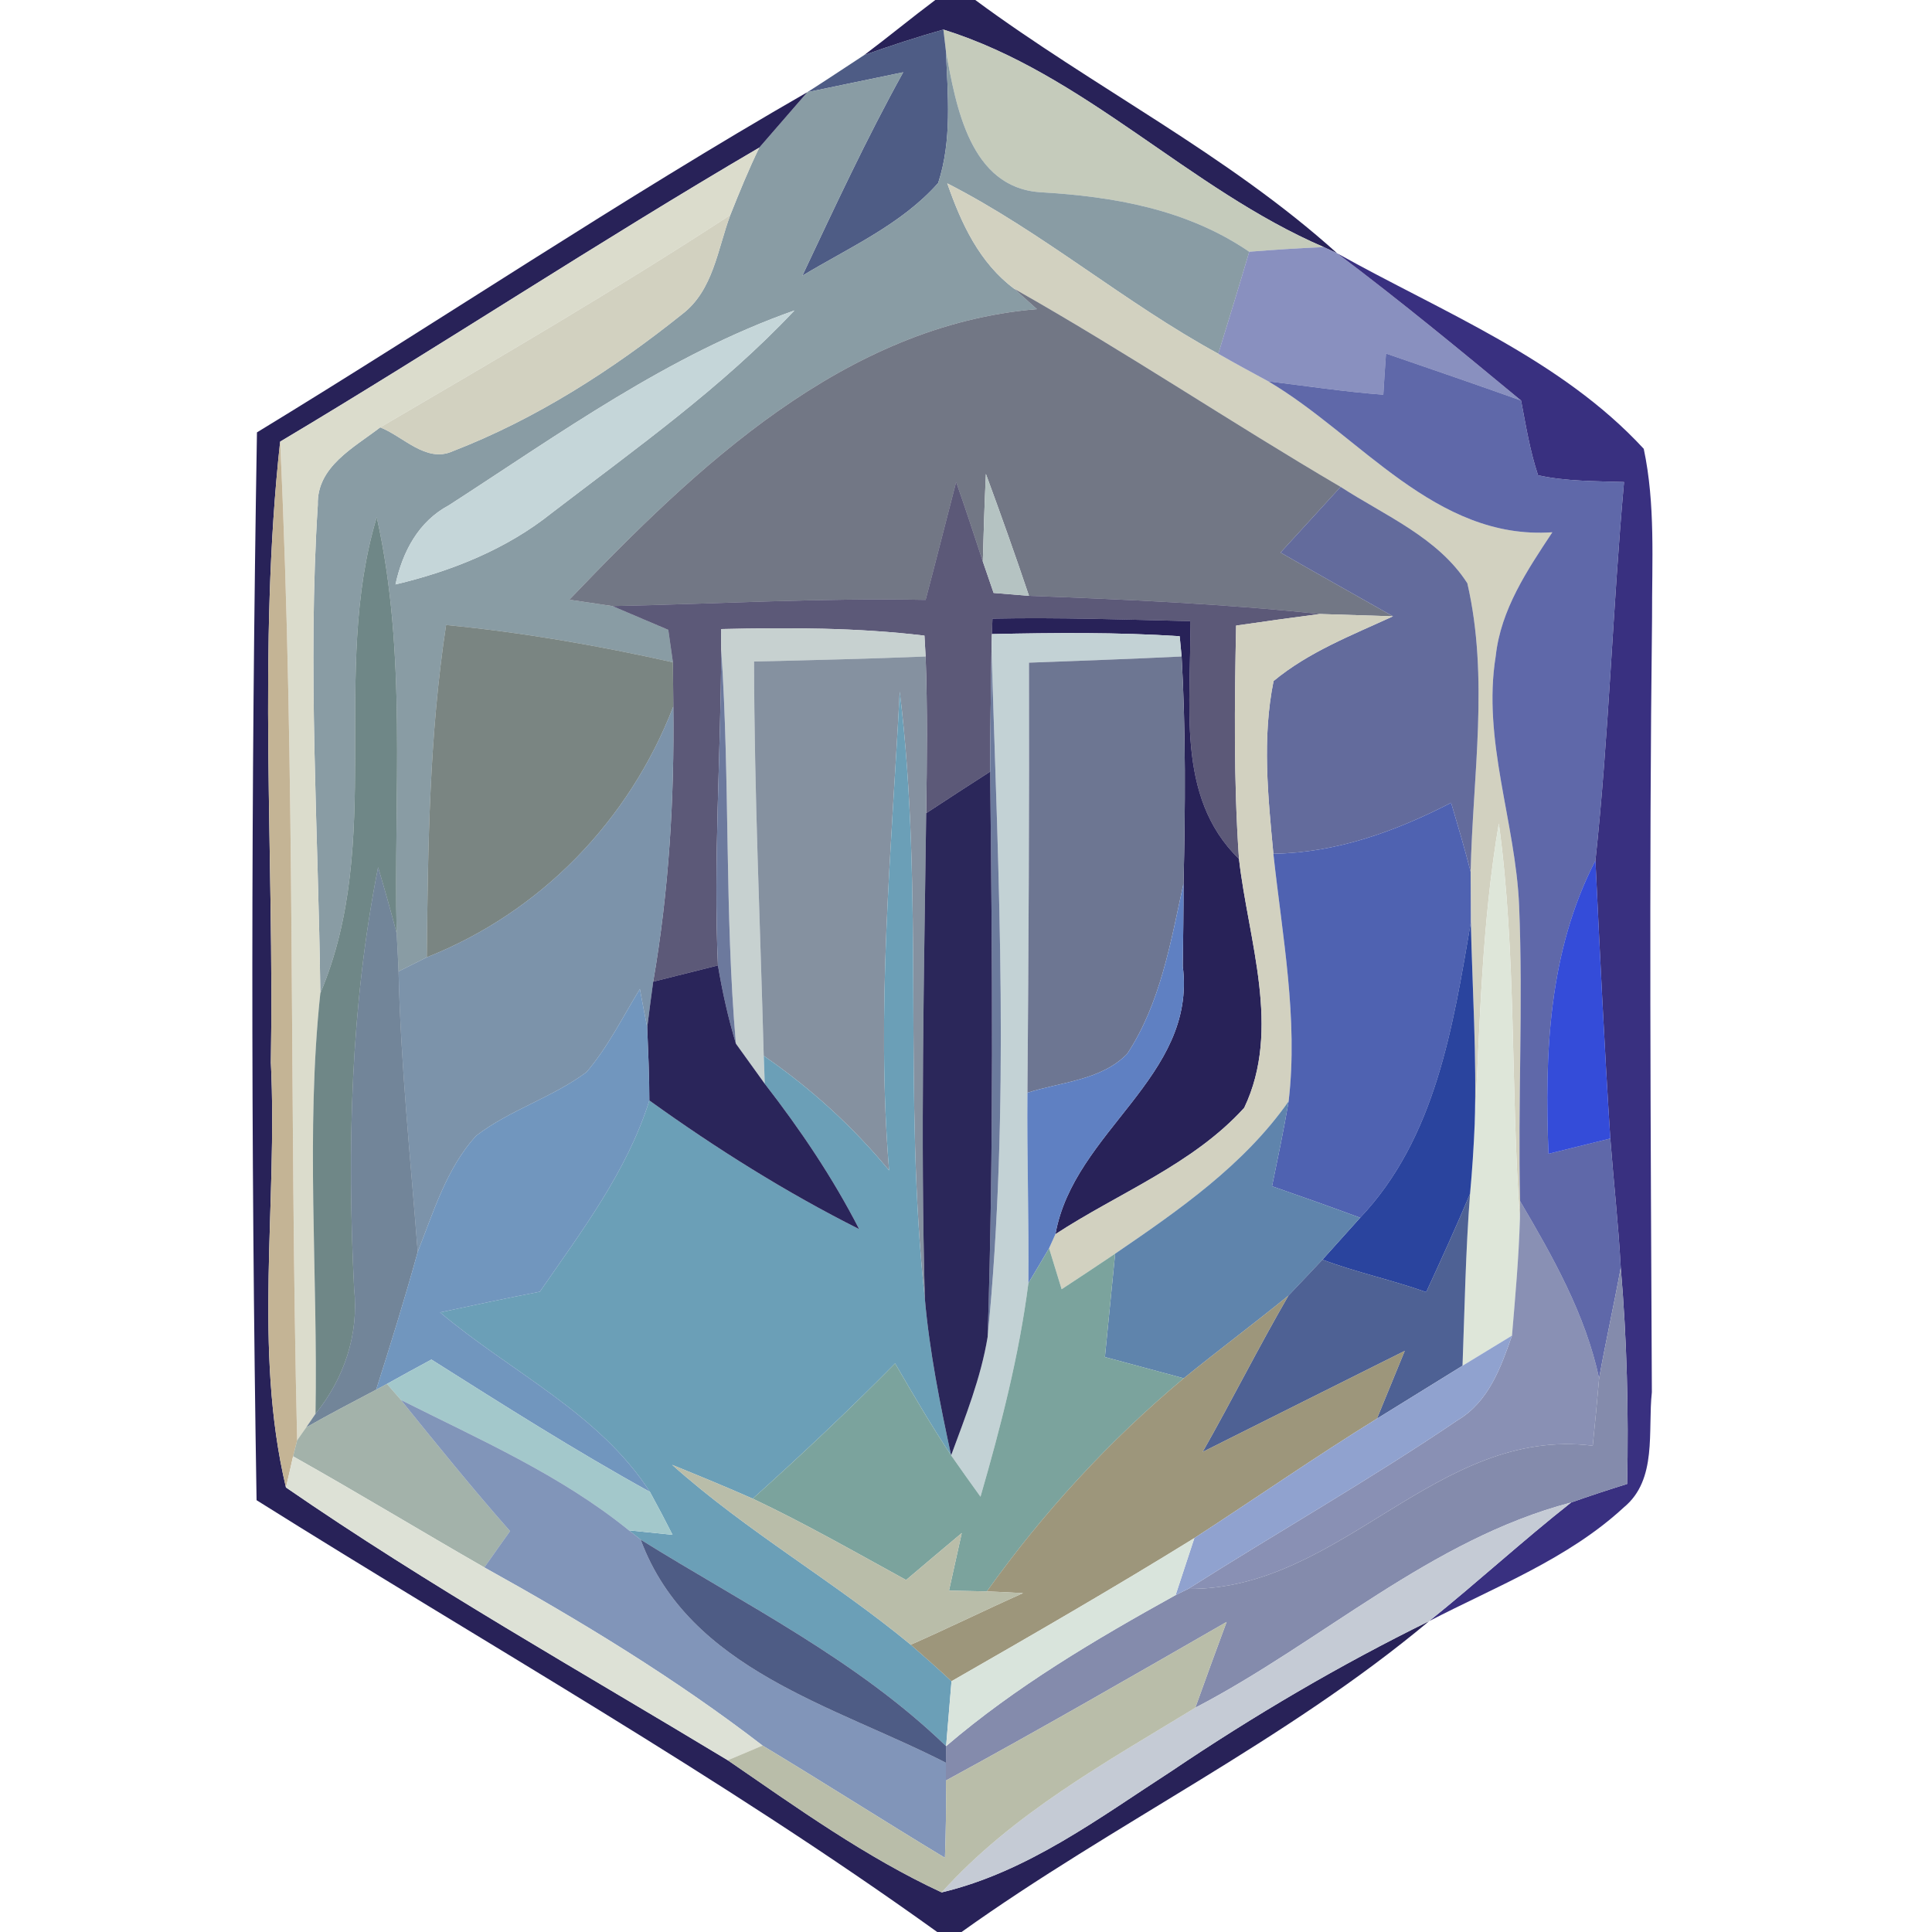 <?xml version="1.0" encoding="UTF-8" ?>
<!DOCTYPE svg PUBLIC "-//W3C//DTD SVG 1.1//EN" "http://www.w3.org/Graphics/SVG/1.1/DTD/svg11.dtd">
<svg width="100pt" height="100pt" viewBox="0 0 100 100" version="1.1" xmlns="http://www.w3.org/2000/svg">
<path fill="#090240" opacity="0.87" d=" M 48.41 0.00 L 50.48 0.00 C 56.61 4.53 63.52 7.98 69.21 13.11 L 68.52 12.79 C 61.53 9.78 56.15 3.82 48.83 1.53 C 47.45 1.92 46.08 2.37 44.73 2.85 C 45.97 1.92 47.17 0.93 48.41 0.00 Z" />
<path fill="#bec4b3" opacity="0.89" d=" M 48.83 1.53 C 56.15 3.82 61.53 9.78 68.52 12.79 C 67.23 12.84 65.95 12.93 64.66 13.03 C 61.44 10.83 57.65 10.17 53.85 9.95 C 50.21 9.71 49.48 5.51 48.96 2.64 L 48.83 1.53 Z" />
<path fill="#374775" opacity="0.88" d=" M 44.73 2.85 C 46.08 2.37 47.45 1.92 48.83 1.53 L 48.96 2.64 C 49.06 4.91 49.28 7.27 48.56 9.47 C 46.66 11.62 43.95 12.81 41.53 14.27 C 43.20 10.73 44.85 7.17 46.75 3.74 C 45.10 4.09 43.44 4.42 41.79 4.77 C 42.78 4.14 43.75 3.49 44.73 2.85 Z" />
<path fill="#7d919a" opacity="0.90" d=" M 48.96 2.64 C 49.48 5.51 50.21 9.71 53.85 9.95 C 57.65 10.17 61.44 10.83 64.66 13.03 C 64.14 14.80 63.60 16.55 63.06 18.31 C 58.20 15.66 53.96 12.01 49.03 9.49 C 49.75 11.56 50.69 13.60 52.50 14.95 C 52.79 15.21 53.38 15.74 53.67 16.00 C 43.71 16.83 36.04 24.17 29.47 31.04 C 30.21 31.15 30.96 31.26 31.70 31.37 C 32.42 31.68 33.87 32.29 34.59 32.60 C 34.65 33.02 34.77 33.86 34.83 34.28 C 30.95 33.41 27.04 32.73 23.09 32.35 C 22.22 38.04 22.15 43.80 22.09 49.55 C 21.72 49.73 21.00 50.10 20.63 50.28 C 20.61 49.79 20.56 48.80 20.53 48.30 C 20.37 41.12 21.08 33.85 19.50 26.77 C 17.07 34.84 19.92 43.53 16.58 51.41 C 16.48 42.99 15.91 34.54 16.45 26.13 C 16.39 24.15 18.32 23.17 19.68 22.12 C 20.88 22.59 22.05 23.97 23.42 23.36 C 27.74 21.69 31.71 19.14 35.31 16.26 C 36.92 15.03 37.14 12.90 37.80 11.13 C 38.27 9.95 38.75 8.77 39.30 7.64 C 40.13 6.68 40.96 5.73 41.79 4.77 C 43.44 4.42 45.10 4.09 46.75 3.74 C 44.85 7.17 43.20 10.73 41.53 14.27 C 43.95 12.81 46.66 11.62 48.56 9.47 C 49.28 7.27 49.06 4.91 48.96 2.64 M 23.24 26.15 C 21.66 26.99 20.84 28.55 20.47 30.25 C 23.38 29.56 26.21 28.43 28.56 26.55 C 32.89 23.23 37.37 20.06 41.12 16.07 C 34.61 18.36 28.98 22.44 23.24 26.15 Z" />
<path fill="#090240" opacity="0.87" d=" M 13.30 22.38 C 22.84 16.57 32.11 10.33 41.79 4.77 C 40.96 5.73 40.13 6.68 39.30 7.64 C 30.93 12.54 22.83 17.89 14.50 22.86 C 13.33 33.53 14.20 44.29 14.02 55.00 C 14.38 62.32 13.09 69.79 14.80 76.99 C 22.17 82.07 30.01 86.48 37.67 91.11 C 41.25 93.57 44.80 96.12 48.74 97.95 C 53.19 96.89 56.88 94.10 60.64 91.67 C 64.91 88.79 69.35 86.18 73.97 83.91 C 66.51 90.15 57.66 94.36 49.77 100.00 L 48.51 100.00 C 37.21 91.88 25.05 85.04 13.28 77.65 C 12.98 59.23 12.99 40.79 13.30 22.38 Z" />
<path fill="#d9dac9" opacity="0.94" d=" M 14.50 22.86 C 22.83 17.89 30.93 12.54 39.30 7.64 C 38.75 8.77 38.27 9.95 37.80 11.13 C 31.89 14.99 25.78 18.55 19.68 22.12 C 18.32 23.17 16.39 24.15 16.45 26.13 C 15.91 34.54 16.48 42.99 16.58 51.41 C 15.81 58.65 16.46 65.92 16.33 73.18 L 15.85 73.88 L 15.38 74.55 C 14.97 57.32 15.31 40.08 14.50 22.86 Z" />
<path fill="#cdccb9" opacity="0.91" d=" M 52.50 14.95 C 50.69 13.60 49.75 11.56 49.03 9.49 C 53.96 12.01 58.20 15.66 63.06 18.31 C 63.91 18.80 64.78 19.27 65.65 19.74 C 70.40 22.54 74.29 27.97 80.35 27.55 C 79.05 29.51 77.68 31.55 77.42 33.95 C 76.71 38.32 78.45 42.55 78.63 46.89 C 78.84 51.98 78.56 57.08 78.68 62.17 L 78.67 63.11 C 78.18 56.28 78.50 49.41 77.58 42.62 C 76.70 47.76 76.60 52.98 76.33 58.18 C 76.44 54.70 76.21 51.22 76.13 47.74 C 76.13 47.08 76.12 45.77 76.12 45.12 C 76.23 40.15 77.08 35.09 75.95 30.19 C 74.43 27.82 71.67 26.68 69.39 25.20 C 63.71 21.87 58.24 18.19 52.50 14.95 Z" />
<path fill="#cdccb9" opacity="0.91" d=" M 19.68 22.12 C 25.78 18.55 31.89 14.99 37.80 11.13 C 37.14 12.90 36.92 15.03 35.31 16.26 C 31.71 19.14 27.74 21.69 23.42 23.36 C 22.05 23.97 20.88 22.59 19.68 22.12 Z" />
<path fill="#6f78b1" opacity="0.82" d=" M 64.66 13.03 C 65.95 12.93 67.23 12.84 68.52 12.79 L 69.21 13.11 C 72.46 15.55 75.60 18.14 78.73 20.73 C 76.40 19.90 74.07 19.10 71.74 18.30 C 71.69 19.01 71.64 19.72 71.60 20.43 C 69.60 20.28 67.63 19.98 65.65 19.74 C 64.78 19.27 63.91 18.80 63.06 18.31 C 63.60 16.55 64.14 14.80 64.66 13.03 Z" />
<path fill="#393080" opacity="1.00" d=" M 69.21 13.11 C 74.66 16.16 80.78 18.57 85.08 23.23 C 85.69 26.10 85.50 29.07 85.51 31.99 C 85.35 45.35 85.44 58.71 85.50 72.06 C 85.28 74.06 85.80 76.58 84.05 78.02 C 81.16 80.69 77.42 82.12 73.97 83.91 C 76.46 81.91 78.81 79.75 81.32 77.77 C 82.28 77.43 83.25 77.11 84.22 76.81 C 84.30 73.07 84.21 69.33 83.89 65.61 C 83.77 63.38 83.52 61.16 83.35 58.93 C 83.04 54.14 82.81 49.34 82.58 44.54 C 83.28 38.02 83.47 31.47 84.06 24.95 C 82.58 24.90 81.07 24.92 79.61 24.60 C 79.19 23.34 78.98 22.03 78.73 20.73 C 75.60 18.14 72.46 15.55 69.21 13.11 Z" />
<path fill="#5d6373" opacity="0.87" d=" M 53.67 16.00 C 53.38 15.74 52.79 15.21 52.50 14.95 C 58.24 18.19 63.71 21.87 69.39 25.20 C 68.35 26.33 67.32 27.47 66.28 28.60 C 68.21 29.71 70.16 30.80 72.10 31.90 C 70.83 31.86 69.57 31.82 68.31 31.78 C 63.31 31.25 58.28 31.03 53.26 30.84 C 52.55 28.73 51.80 26.62 51.03 24.53 C 50.96 26.04 50.91 27.55 50.87 29.06 C 50.42 27.69 49.97 26.31 49.49 24.95 C 48.96 26.98 48.45 29.02 47.91 31.05 C 42.51 30.94 37.11 31.26 31.70 31.37 C 30.96 31.26 30.21 31.15 29.47 31.04 C 36.04 24.17 43.71 16.83 53.67 16.00 Z" />
<path fill="#c5d6d9" opacity="1.00" d=" M 23.24 26.15 C 28.98 22.44 34.61 18.36 41.12 16.07 C 37.37 20.06 32.89 23.23 28.56 26.55 C 26.21 28.43 23.38 29.56 20.47 30.25 C 20.84 28.55 21.66 26.99 23.24 26.15 Z" />
<path fill="#374394" opacity="0.80" d=" M 71.74 18.30 C 74.07 19.10 76.40 19.90 78.73 20.73 C 78.98 22.03 79.19 23.34 79.61 24.60 C 81.07 24.92 82.58 24.90 84.06 24.95 C 83.47 31.47 83.28 38.02 82.58 44.54 C 80.15 49.23 79.94 54.54 80.15 59.72 C 81.22 59.46 82.28 59.19 83.35 58.93 C 83.52 61.16 83.77 63.38 83.89 65.61 C 83.54 67.53 83.11 69.43 82.77 71.34 C 82.06 68.03 80.38 65.06 78.68 62.17 C 78.56 57.08 78.84 51.98 78.63 46.89 C 78.45 42.55 76.71 38.32 77.42 33.95 C 77.68 31.55 79.05 29.51 80.35 27.55 C 74.29 27.97 70.40 22.54 65.65 19.74 C 67.63 19.98 69.60 20.28 71.60 20.43 C 71.64 19.72 71.69 19.01 71.74 18.30 Z" />
<path fill="#c4b495" opacity="1.00" d=" M 14.02 55.00 C 14.20 44.29 13.33 33.53 14.50 22.86 C 15.31 40.08 14.97 57.32 15.38 74.55 L 15.17 75.38 C 15.08 75.78 14.90 76.59 14.80 76.99 C 13.09 69.79 14.38 62.32 14.02 55.00 Z" />
<path fill="#060130" opacity="0.65" d=" M 49.49 24.95 C 49.97 26.31 50.42 27.69 50.87 29.06 C 51.01 29.47 51.29 30.28 51.43 30.69 C 51.89 30.73 52.80 30.80 53.26 30.84 C 58.28 31.03 63.31 31.25 68.31 31.78 C 66.86 31.97 65.42 32.17 63.98 32.38 C 63.90 36.41 63.85 40.44 64.13 44.46 C 60.79 41.21 61.70 36.34 61.60 32.15 C 58.19 32.07 54.78 31.95 51.37 32.02 L 51.34 32.82 L 51.32 33.72 C 51.29 35.79 51.25 37.86 51.25 39.94 C 50.14 40.65 49.04 41.37 47.94 42.09 C 47.98 39.39 48.01 36.68 47.91 33.98 L 47.85 32.90 C 44.36 32.48 40.83 32.48 37.32 32.56 L 37.33 33.62 C 37.31 39.07 36.92 44.52 37.16 49.97 C 36.04 50.25 34.93 50.53 33.81 50.81 C 34.62 46.11 34.91 41.34 34.85 36.57 C 34.85 36.00 34.83 34.85 34.83 34.28 C 34.77 33.86 34.65 33.02 34.59 32.60 C 33.87 32.29 32.42 31.68 31.70 31.37 C 37.11 31.26 42.51 30.94 47.91 31.05 C 48.45 29.02 48.96 26.98 49.49 24.95 Z" />
<path fill="#b2c0bf" opacity="0.96" d=" M 51.03 24.53 C 51.80 26.62 52.55 28.73 53.26 30.84 C 52.80 30.80 51.89 30.73 51.43 30.69 C 51.29 30.28 51.01 29.47 50.87 29.06 C 50.91 27.55 50.96 26.04 51.03 24.53 Z" />
<path fill="#4c558d" opacity="0.87" d=" M 66.28 28.60 C 67.32 27.47 68.35 26.33 69.39 25.20 C 71.67 26.68 74.43 27.82 75.95 30.19 C 77.08 35.09 76.23 40.15 76.12 45.12 C 75.81 43.92 75.46 42.73 75.11 41.55 C 72.24 43.03 69.17 44.14 65.91 44.19 C 65.63 41.22 65.32 38.20 65.92 35.25 C 67.74 33.74 69.97 32.88 72.10 31.90 C 70.16 30.80 68.21 29.71 66.28 28.60 Z" />
<path fill="#557171" opacity="0.84" d=" M 16.58 51.41 C 19.92 43.53 17.07 34.84 19.50 26.77 C 21.08 33.85 20.37 41.12 20.53 48.30 C 20.23 47.16 19.91 46.02 19.57 44.89 C 18.15 52.07 17.96 59.42 18.33 66.71 C 18.58 69.08 17.81 71.35 16.33 73.18 C 16.46 65.92 15.81 58.65 16.58 51.41 Z" />
<path fill="#596763" opacity="0.80" d=" M 23.09 32.35 C 27.04 32.73 30.95 33.41 34.83 34.28 C 34.83 34.85 34.85 36.00 34.85 36.57 C 32.57 42.48 27.98 47.22 22.09 49.55 C 22.15 43.80 22.22 38.04 23.09 32.35 Z" />
<path fill="#090240" opacity="0.87" d=" M 51.37 32.02 C 54.78 31.95 58.19 32.07 61.60 32.15 C 61.70 36.34 60.79 41.21 64.13 44.46 C 64.61 48.68 66.34 53.27 64.40 57.34 C 61.73 60.28 57.90 61.74 54.63 63.88 C 55.58 58.54 61.95 55.75 61.22 50.01 C 61.24 48.58 61.26 47.15 61.26 45.72 C 61.35 41.81 61.38 37.89 61.16 33.98 L 61.06 32.93 C 57.83 32.72 54.58 32.75 51.34 32.82 L 51.37 32.02 Z" />
<path fill="#cdccb9" opacity="0.91" d=" M 63.98 32.38 C 65.42 32.17 66.86 31.97 68.31 31.78 C 69.57 31.82 70.83 31.86 72.10 31.90 C 69.97 32.88 67.74 33.74 65.92 35.25 C 65.32 38.20 65.63 41.22 65.91 44.19 C 66.37 48.44 67.20 52.72 66.70 57.00 C 64.38 60.31 61.01 62.64 57.72 64.89 C 56.80 65.51 55.88 66.12 54.95 66.73 C 54.79 66.20 54.46 65.14 54.30 64.61 L 54.63 63.88 C 57.90 61.74 61.73 60.28 64.40 57.34 C 66.34 53.27 64.61 48.68 64.13 44.46 C 63.85 40.44 63.90 36.41 63.98 32.38 Z" />
<path fill="#c4cecd" opacity="0.93" d=" M 37.32 32.56 C 40.83 32.48 44.36 32.48 47.85 32.90 L 47.91 33.98 C 44.95 34.10 41.99 34.17 39.03 34.24 C 39.04 41.05 39.35 47.85 39.53 54.65 C 39.55 55.01 39.57 55.73 39.58 56.09 C 39.21 55.58 38.46 54.54 38.09 54.02 C 37.50 47.24 37.79 40.41 37.33 33.62 L 37.32 32.56 Z" />
<path fill="#c2d1d4" opacity="0.98" d=" M 51.34 32.82 C 54.58 32.75 57.83 32.72 61.06 32.93 L 61.16 33.98 C 58.52 34.11 55.89 34.20 53.26 34.30 C 53.28 41.72 53.24 49.14 53.18 56.56 C 53.15 59.84 53.26 63.12 53.23 66.41 C 52.75 70.16 51.80 73.84 50.75 77.47 C 50.24 76.76 49.73 76.05 49.23 75.33 C 49.97 73.32 50.77 71.32 51.12 69.20 C 52.28 57.43 51.69 45.53 51.32 33.72 L 51.34 32.82 Z" />
<path fill="#637197" opacity="0.94" d=" M 37.33 33.62 C 37.79 40.41 37.50 47.24 38.09 54.02 C 37.69 52.69 37.39 51.34 37.16 49.97 C 36.92 44.52 37.31 39.07 37.33 33.62 Z" />
<path fill="#707e90" opacity="0.85" d=" M 39.03 34.24 C 41.99 34.17 44.95 34.10 47.91 33.98 C 48.01 36.68 47.98 39.39 47.94 42.09 C 47.83 50.46 47.64 58.85 47.87 67.22 C 46.73 56.78 47.85 46.24 46.57 35.80 C 46.14 44.05 45.34 52.32 46.02 60.58 C 44.14 58.31 41.96 56.32 39.53 54.65 C 39.35 47.85 39.04 41.05 39.03 34.24 Z" />
<path fill="#667699" opacity="0.96" d=" M 51.32 33.72 C 51.69 45.53 52.28 57.43 51.12 69.20 C 51.44 59.45 51.36 49.69 51.25 39.94 C 51.25 37.86 51.29 35.79 51.32 33.72 Z" />
<path fill="#66708d" opacity="0.95" d=" M 53.26 34.30 C 55.89 34.20 58.52 34.11 61.16 33.98 C 61.38 37.89 61.35 41.81 61.26 45.72 C 60.60 48.74 60.07 51.93 58.34 54.55 C 57.00 55.92 54.92 56.00 53.18 56.56 C 53.24 49.14 53.28 41.72 53.26 34.30 Z" />
<path fill="#659bb4" opacity="0.96" d=" M 46.57 35.80 C 47.85 46.24 46.73 56.78 47.87 67.22 C 48.11 69.95 48.65 72.65 49.23 75.33 C 48.20 73.78 47.26 72.17 46.33 70.57 C 43.95 72.98 41.48 75.31 38.96 77.57 C 37.58 76.96 36.19 76.39 34.79 75.82 C 38.65 79.27 43.16 81.84 47.14 85.13 C 47.85 85.75 48.56 86.38 49.25 87.02 C 49.18 87.86 49.04 89.54 48.97 90.38 C 44.35 85.91 38.56 83.05 33.16 79.69 L 32.55 79.21 C 33.12 79.27 34.25 79.38 34.81 79.44 C 34.43 78.69 34.04 77.95 33.64 77.22 C 31.00 73.13 26.41 71.00 22.78 67.93 C 24.50 67.56 26.22 67.19 27.94 66.86 C 30.10 63.73 32.46 60.63 33.61 56.96 C 37.06 59.44 40.67 61.71 44.47 63.62 C 43.10 60.95 41.42 58.46 39.58 56.09 C 39.57 55.73 39.55 55.01 39.53 54.65 C 41.96 56.32 44.14 58.31 46.02 60.58 C 45.34 52.32 46.14 44.05 46.57 35.80 Z" />
<path fill="#5a7794" opacity="0.79" d=" M 22.09 49.55 C 27.98 47.22 32.57 42.48 34.85 36.57 C 34.91 41.34 34.62 46.11 33.81 50.81 C 33.73 51.40 33.57 52.58 33.50 53.18 C 33.40 52.68 33.21 51.69 33.12 51.19 C 32.23 52.64 31.47 54.19 30.36 55.49 C 28.59 56.81 26.40 57.44 24.64 58.79 C 23.11 60.47 22.44 62.73 21.62 64.80 C 21.25 59.97 20.74 55.14 20.63 50.28 C 21.00 50.10 21.72 49.73 22.09 49.55 Z" />
<path fill="#0c0742" opacity="0.87" d=" M 47.94 42.09 C 49.04 41.37 50.14 40.65 51.25 39.94 C 51.36 49.69 51.44 59.45 51.12 69.20 C 50.77 71.32 49.97 73.32 49.23 75.33 C 48.65 72.65 48.11 69.95 47.87 67.22 C 47.64 58.85 47.83 50.46 47.94 42.09 Z" />
<path fill="#4458ac" opacity="0.94" d=" M 65.91 44.19 C 69.17 44.14 72.24 43.03 75.11 41.55 C 75.46 42.73 75.81 43.92 76.12 45.12 C 76.12 45.77 76.13 47.08 76.13 47.74 C 75.21 53.11 74.31 58.91 70.40 63.03 C 68.89 62.47 67.37 61.93 65.84 61.40 C 66.14 59.94 66.45 58.48 66.70 57.00 C 67.20 52.72 66.37 48.44 65.91 44.19 Z" />
<path fill="#dde5d7" opacity="0.95" d=" M 76.33 58.18 C 76.60 52.98 76.70 47.76 77.58 42.62 C 78.50 49.41 78.18 56.28 78.67 63.11 C 78.61 65.12 78.43 67.12 78.26 69.13 C 77.40 69.65 76.55 70.17 75.70 70.69 C 75.81 67.72 75.86 64.75 76.09 61.79 C 76.20 60.59 76.28 59.38 76.33 58.18 Z" />
<path fill="#294665" opacity="0.66" d=" M 18.33 66.71 C 17.96 59.42 18.15 52.07 19.57 44.89 C 19.91 46.02 20.23 47.16 20.53 48.30 C 20.56 48.80 20.61 49.79 20.63 50.28 C 20.74 55.14 21.25 59.97 21.62 64.80 C 20.96 67.20 20.22 69.57 19.47 71.93 C 18.26 72.57 17.04 73.20 15.85 73.88 L 16.33 73.18 C 17.81 71.35 18.58 69.08 18.33 66.71 Z" />
<path fill="#0825d0" opacity="0.82" d=" M 80.15 59.72 C 79.94 54.54 80.15 49.23 82.58 44.54 C 82.81 49.34 83.04 54.14 83.35 58.93 C 82.28 59.19 81.22 59.46 80.15 59.72 Z" />
<path fill="#5b7dc1" opacity="0.97" d=" M 58.34 54.55 C 60.07 51.93 60.60 48.74 61.26 45.72 C 61.26 47.15 61.24 48.58 61.22 50.01 C 61.95 55.75 55.58 58.54 54.63 63.88 L 54.30 64.61 C 54.04 65.06 53.50 65.96 53.23 66.41 C 53.26 63.12 53.15 59.84 53.18 56.56 C 54.92 56.00 57.00 55.92 58.34 54.55 Z" />
<path fill="#0b2990" opacity="0.87" d=" M 70.40 63.03 C 74.31 58.91 75.21 53.11 76.13 47.74 C 76.21 51.22 76.44 54.70 76.33 58.18 C 76.28 59.38 76.20 60.59 76.09 61.79 C 75.37 63.50 74.60 65.19 73.82 66.88 C 72.05 66.25 70.21 65.86 68.45 65.20 C 68.94 64.65 69.91 63.57 70.40 63.03 Z" />
<path fill="#0e0944" opacity="0.88" d=" M 33.81 50.81 C 34.93 50.53 36.04 50.25 37.16 49.97 C 37.39 51.34 37.69 52.69 38.09 54.02 C 38.46 54.54 39.21 55.58 39.58 56.09 C 41.42 58.46 43.10 60.95 44.47 63.62 C 40.67 61.71 37.06 59.44 33.61 56.96 C 33.61 55.70 33.55 54.44 33.50 53.18 C 33.57 52.58 33.73 51.40 33.81 50.81 Z" />
<path fill="#5783b2" opacity="0.84" d=" M 33.12 51.19 C 33.21 51.69 33.40 52.68 33.50 53.18 C 33.55 54.44 33.61 55.70 33.61 56.96 C 32.46 60.63 30.10 63.73 27.94 66.86 C 26.22 67.19 24.50 67.56 22.78 67.93 C 26.41 71.00 31.00 73.13 33.64 77.22 C 29.78 75.09 26.05 72.72 22.33 70.37 C 21.75 70.68 20.60 71.31 20.03 71.63 L 19.47 71.93 C 20.22 69.57 20.96 67.20 21.62 64.80 C 22.44 62.73 23.11 60.47 24.64 58.79 C 26.40 57.44 28.59 56.81 30.36 55.49 C 31.47 54.19 32.23 52.64 33.12 51.19 Z" />
<path fill="#547ca7" opacity="0.93" d=" M 57.72 64.89 C 61.01 62.64 64.38 60.31 66.70 57.00 C 66.45 58.48 66.14 59.94 65.84 61.40 C 67.37 61.93 68.89 62.47 70.40 63.03 C 69.91 63.57 68.94 64.65 68.45 65.20 C 67.87 65.82 67.28 66.44 66.69 67.06 C 64.90 68.51 63.06 69.89 61.27 71.34 C 59.91 70.97 58.55 70.61 57.19 70.24 C 57.37 68.46 57.54 66.67 57.72 64.89 Z" />
<path fill="#344a84" opacity="0.87" d=" M 73.82 66.88 C 74.60 65.19 75.37 63.50 76.09 61.79 C 75.86 64.75 75.81 67.72 75.70 70.69 C 74.22 71.60 72.75 72.52 71.27 73.43 C 71.75 72.26 72.23 71.09 72.71 69.92 C 69.22 71.67 65.73 73.40 62.25 75.15 C 63.77 72.47 65.15 69.72 66.69 67.06 C 67.28 66.44 67.87 65.82 68.45 65.20 C 70.21 65.86 72.05 66.25 73.82 66.88 Z" />
<path fill="#545e93" opacity="0.69" d=" M 78.67 63.11 L 78.68 62.17 C 80.38 65.06 82.06 68.03 82.77 71.34 C 82.67 72.51 82.56 73.67 82.44 74.83 C 74.35 73.82 69.43 82.31 61.50 82.24 C 66.13 79.30 70.92 76.58 75.46 73.50 C 77.05 72.55 77.68 70.79 78.26 69.13 C 78.43 67.12 78.61 65.12 78.67 63.11 Z" />
<path fill="#759f99" opacity="0.95" d=" M 53.23 66.41 C 53.50 65.96 54.04 65.06 54.30 64.61 C 54.46 65.14 54.79 66.20 54.95 66.73 C 55.88 66.12 56.80 65.51 57.72 64.89 C 57.54 66.67 57.37 68.46 57.19 70.24 C 58.55 70.61 59.91 70.97 61.27 71.34 C 57.42 74.56 54.00 78.28 51.08 82.37 C 50.59 82.36 49.61 82.34 49.12 82.33 C 49.34 81.34 49.56 80.34 49.78 79.35 C 48.82 80.16 47.86 80.96 46.90 81.78 C 44.27 80.34 41.67 78.85 38.96 77.57 C 41.48 75.31 43.95 72.98 46.33 70.57 C 47.26 72.17 48.20 73.78 49.23 75.33 C 49.73 76.05 50.24 76.76 50.75 77.47 C 51.80 73.84 52.75 70.16 53.23 66.41 Z" />
<path fill="#7c83a7" opacity="0.93" d=" M 82.77 71.34 C 83.11 69.43 83.54 67.53 83.89 65.61 C 84.21 69.33 84.30 73.07 84.22 76.81 C 83.25 77.11 82.28 77.43 81.32 77.77 C 74.05 79.68 68.42 84.98 61.87 88.39 C 62.40 86.91 62.94 85.43 63.49 83.95 C 58.67 86.72 53.85 89.50 48.96 92.16 L 48.96 91.24 L 48.97 90.38 C 52.59 87.28 56.70 84.86 60.85 82.56 L 61.50 82.24 C 69.43 82.31 74.35 73.82 82.44 74.83 C 82.56 73.67 82.67 72.51 82.77 71.34 Z" />
<path fill="#8e8666" opacity="0.86" d=" M 66.69 67.06 C 65.15 69.72 63.77 72.47 62.25 75.15 C 65.73 73.40 69.22 71.67 72.71 69.92 C 72.23 71.09 71.75 72.26 71.27 73.43 C 68.07 75.41 64.98 77.56 61.82 79.61 C 57.68 82.17 53.47 84.60 49.25 87.02 C 48.56 86.38 47.85 85.75 47.14 85.13 C 49.09 84.27 51.00 83.33 52.95 82.46 C 52.49 82.43 51.55 82.39 51.08 82.37 C 54.00 78.28 57.42 74.56 61.27 71.34 C 63.06 69.89 64.90 68.51 66.69 67.06 Z" />
<path fill="#90a2cf" opacity="1.00" d=" M 75.70 70.69 C 76.55 70.17 77.40 69.65 78.26 69.13 C 77.68 70.79 77.05 72.55 75.46 73.50 C 70.92 76.58 66.13 79.30 61.50 82.24 L 60.85 82.56 C 61.09 81.82 61.58 80.35 61.82 79.61 C 64.98 77.56 68.07 75.41 71.27 73.43 C 72.75 72.52 74.22 71.60 75.70 70.69 Z" />
<path fill="#a1c7ca" opacity="0.98" d=" M 20.03 71.63 C 20.60 71.31 21.75 70.68 22.33 70.37 C 26.05 72.72 29.78 75.09 33.64 77.22 C 34.04 77.95 34.43 78.69 34.81 79.44 C 34.25 79.38 33.12 79.27 32.55 79.21 C 29.00 76.33 24.80 74.50 20.75 72.46 L 20.03 71.63 Z" />
<path fill="#8ea197" opacity="0.81" d=" M 15.85 73.88 C 17.04 73.20 18.26 72.57 19.47 71.93 L 20.03 71.63 L 20.75 72.46 C 22.60 74.75 24.45 77.04 26.40 79.25 C 25.96 79.87 25.51 80.50 25.07 81.13 C 21.76 79.23 18.50 77.25 15.17 75.38 L 15.38 74.55 L 15.85 73.88 Z" />
<path fill="#627ba7" opacity="0.80" d=" M 20.75 72.46 C 24.80 74.50 29.00 76.33 32.55 79.21 L 33.16 79.69 C 35.66 86.43 43.19 88.28 48.96 91.24 L 48.96 92.16 C 48.98 93.49 48.96 94.82 48.91 96.16 C 45.75 94.25 42.64 92.26 39.47 90.35 C 34.95 86.87 30.06 83.90 25.07 81.13 C 25.51 80.50 25.96 79.87 26.40 79.25 C 24.45 77.04 22.60 74.75 20.75 72.46 Z" />
<path fill="#dde1d6" opacity="1.00" d=" M 15.17 75.38 C 18.50 77.25 21.76 79.23 25.07 81.13 C 30.06 83.90 34.95 86.87 39.47 90.35 C 39.02 90.54 38.12 90.92 37.67 91.11 C 30.01 86.48 22.17 82.07 14.80 76.99 C 14.90 76.59 15.08 75.78 15.17 75.38 Z" />
<path fill="#b5b9a3" opacity="0.93" d=" M 34.79 75.82 C 36.19 76.39 37.58 76.96 38.96 77.57 C 41.67 78.85 44.27 80.34 46.90 81.78 C 47.86 80.96 48.82 80.16 49.78 79.35 C 49.56 80.34 49.34 81.34 49.12 82.33 C 49.61 82.34 50.59 82.36 51.08 82.37 C 51.55 82.39 52.49 82.43 52.95 82.46 C 51.00 83.33 49.09 84.27 47.14 85.13 C 43.16 81.84 38.65 79.27 34.79 75.82 Z" />
<path fill="#c5cbd5" opacity="1.00" d=" M 61.87 88.39 C 68.42 84.98 74.05 79.68 81.32 77.77 C 78.81 79.75 76.46 81.91 73.97 83.91 C 69.35 86.18 64.91 88.79 60.64 91.67 C 56.88 94.10 53.19 96.89 48.74 97.95 C 52.40 93.88 57.25 91.21 61.87 88.39 Z" />
<path fill="#374775" opacity="0.88" d=" M 33.16 79.69 C 38.56 83.05 44.35 85.91 48.97 90.38 L 48.96 91.24 C 43.19 88.28 35.66 86.43 33.16 79.69 Z" />
<path fill="#d9e4dc" opacity="1.00" d=" M 49.25 87.02 C 53.47 84.60 57.68 82.17 61.82 79.61 C 61.58 80.35 61.09 81.82 60.85 82.56 C 56.70 84.86 52.59 87.28 48.97 90.38 C 49.04 89.54 49.18 87.86 49.25 87.02 Z" />
<path fill="#b5b9a3" opacity="0.93" d=" M 48.96 92.16 C 53.85 89.50 58.67 86.72 63.49 83.95 C 62.94 85.43 62.40 86.91 61.87 88.39 C 57.25 91.21 52.40 93.88 48.74 97.95 C 44.80 96.12 41.25 93.57 37.67 91.11 C 38.12 90.92 39.02 90.54 39.47 90.35 C 42.64 92.26 45.75 94.25 48.91 96.16 C 48.96 94.82 48.98 93.49 48.96 92.16 Z" />
</svg>
